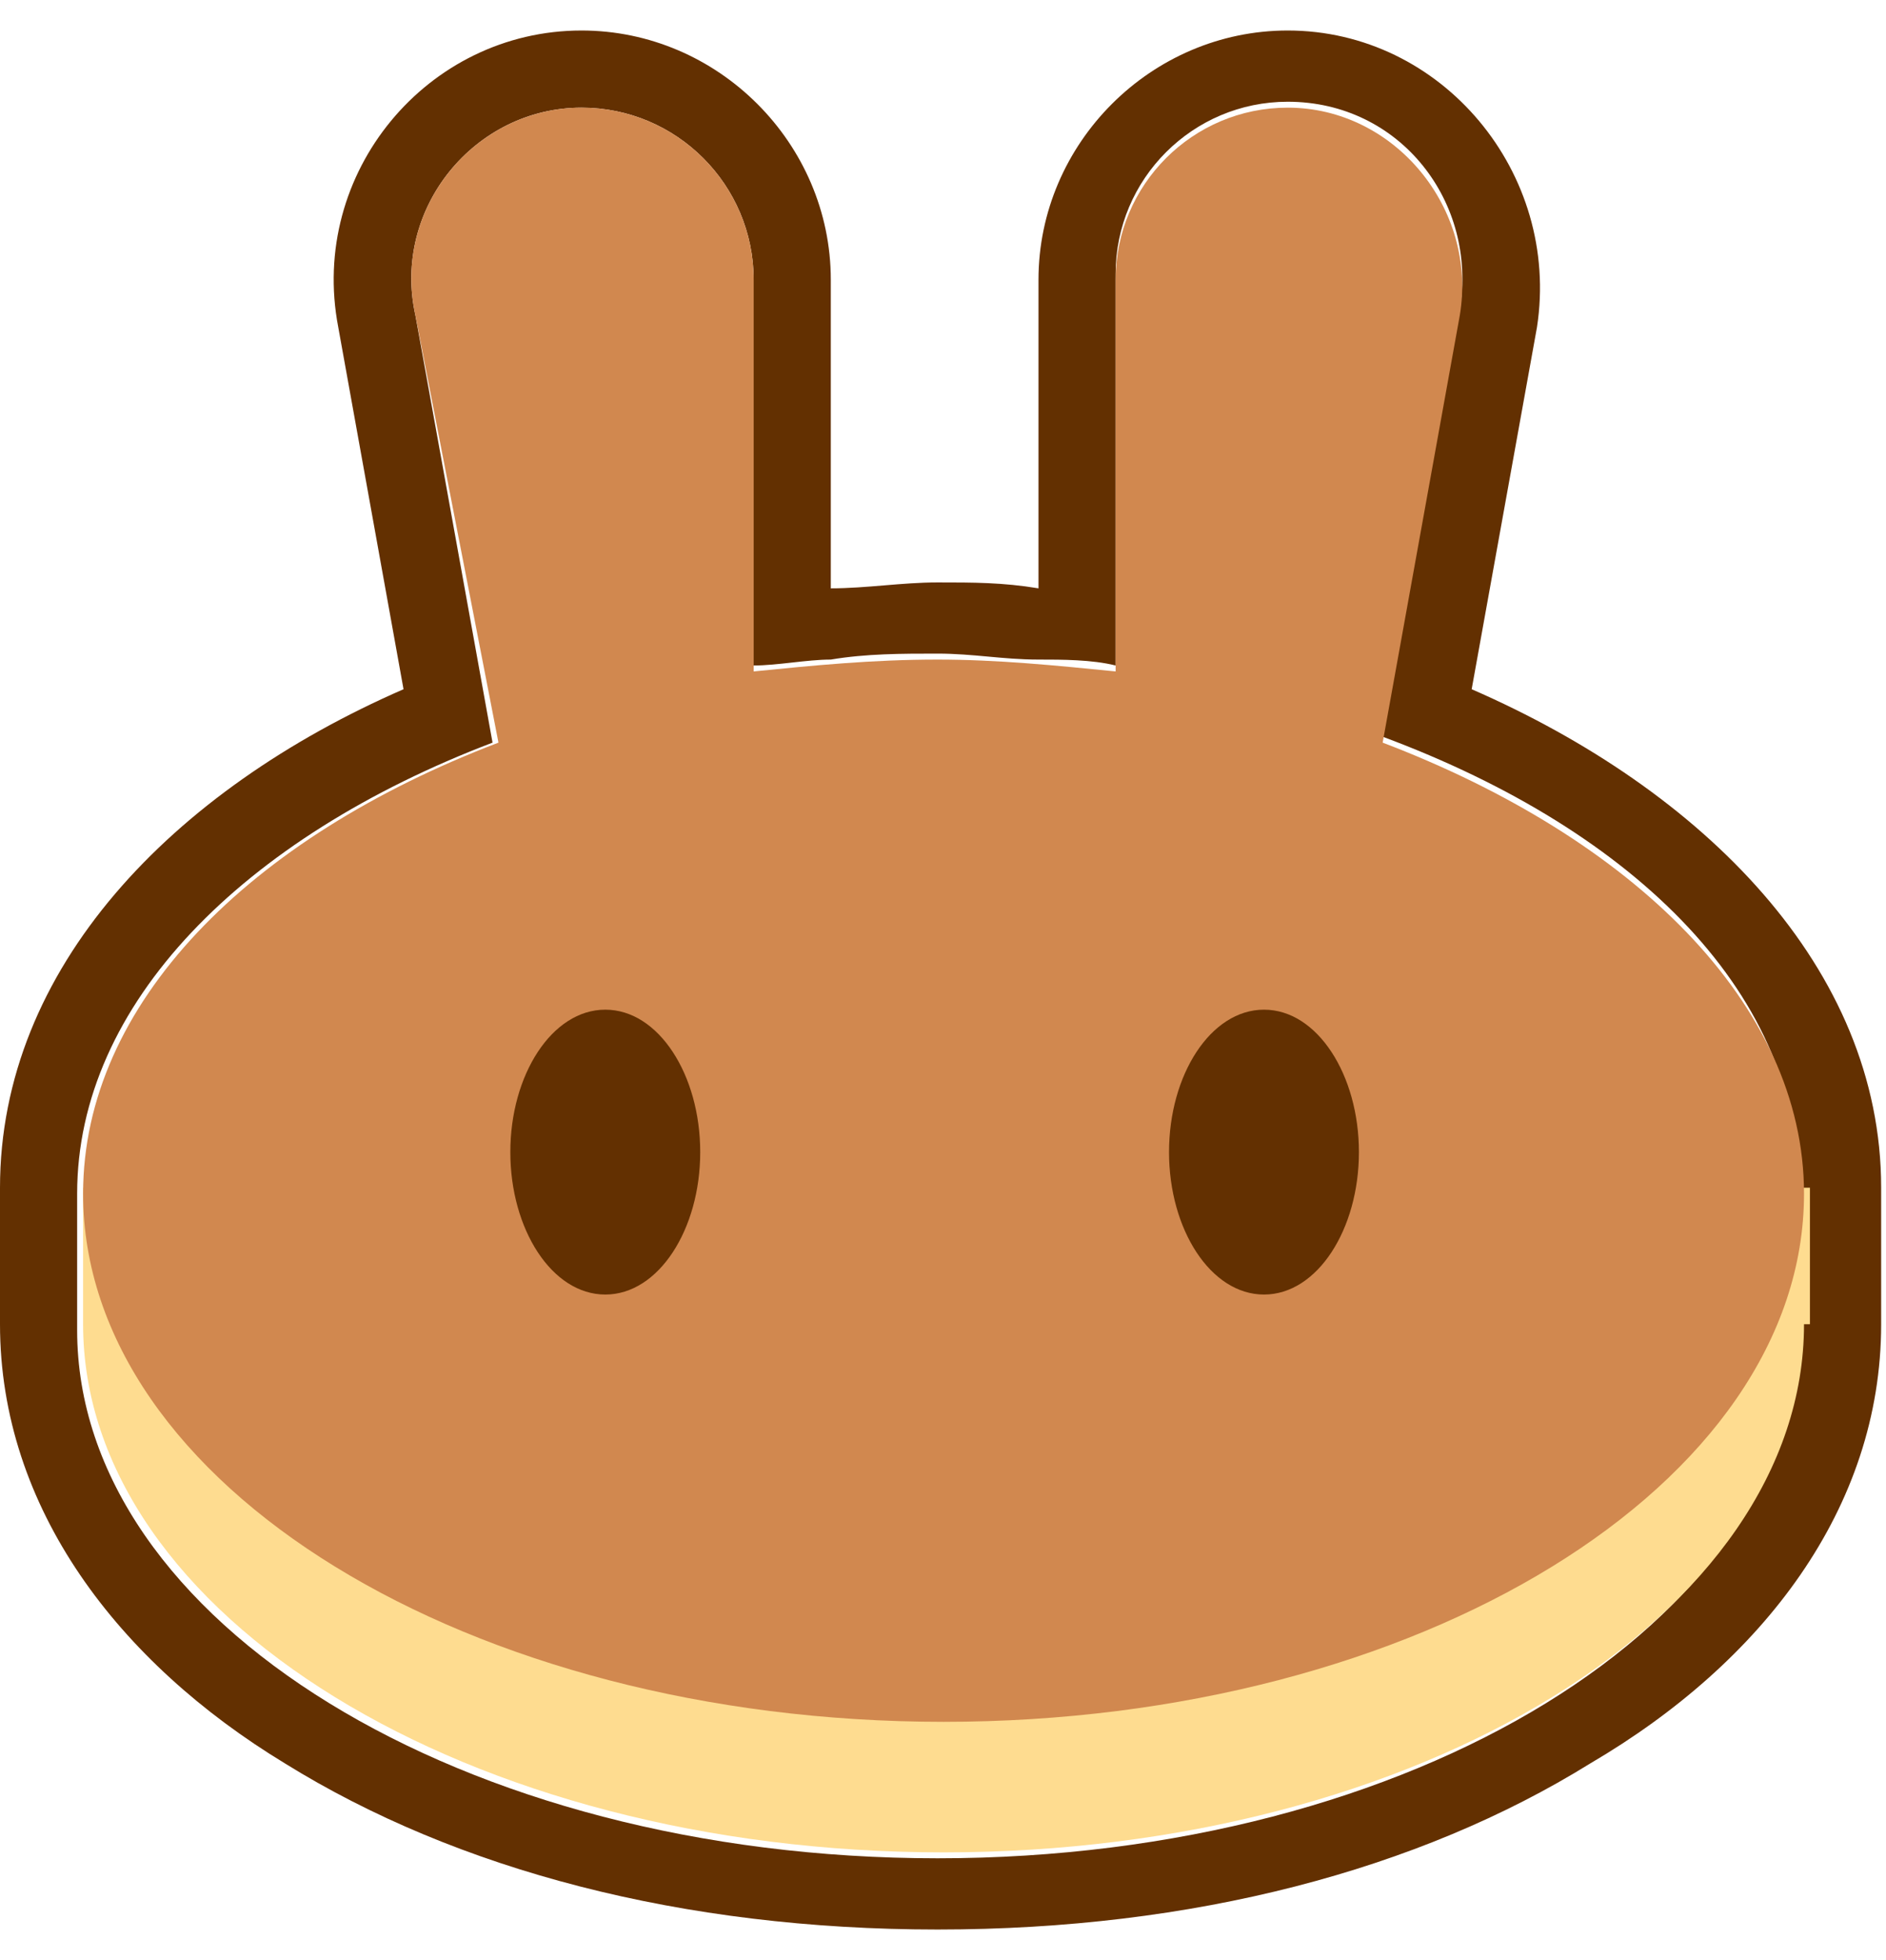 <svg width="51" height="53" viewBox="0 0 51 53" fill="none" xmlns="http://www.w3.org/2000/svg">
<g id="Group 3">
<path id="Vector" fill-rule="evenodd" clip-rule="evenodd" d="M9.147 8.848C8.344 4.676 11.554 0.825 15.726 0.825C19.417 0.825 22.466 3.874 22.466 7.565V15.909C23.428 15.909 24.391 15.749 25.354 15.749C26.317 15.749 27.119 15.749 28.082 15.909V7.565C28.082 3.874 31.131 0.825 34.822 0.825C38.994 0.825 42.203 4.676 41.562 8.848L39.796 18.637C46.055 21.365 50.869 26.179 50.869 32.116V35.807C50.869 40.782 47.659 44.954 43.006 47.682C38.352 50.57 32.254 52.175 25.354 52.175C18.454 52.175 12.356 50.57 7.703 47.682C3.209 44.954 0 40.782 0 35.807V32.116C0 26.179 4.654 21.365 10.912 18.637L9.147 8.848ZM37.389 19.921L39.475 8.367C39.957 5.479 37.871 2.751 34.822 2.751C32.254 2.751 30.168 4.837 30.168 7.404V17.995C29.526 17.835 28.724 17.835 28.082 17.835C27.119 17.835 26.317 17.674 25.354 17.674C24.391 17.674 23.428 17.674 22.466 17.835C21.824 17.835 21.021 17.995 20.38 17.995V7.565C20.38 4.997 18.294 2.911 15.726 2.911C12.838 2.911 10.591 5.639 11.233 8.527L13.319 20.081C6.579 22.649 2.086 27.142 2.086 32.277V35.968C2.086 43.831 12.517 50.249 25.354 50.249C38.192 50.249 48.622 43.831 48.622 35.968V32.277C48.783 26.981 44.289 22.488 37.389 19.921Z" fill="#633001"/>
<path id="Vector_2" d="M48.783 35.807C48.783 43.67 38.352 50.089 25.515 50.089C12.677 50.089 2.247 43.67 2.247 35.807V32.117H48.943V35.807H48.783Z" fill="#FEDC90"/>
<path id="Vector_3" fill-rule="evenodd" clip-rule="evenodd" d="M11.233 8.528C10.591 5.639 12.838 2.911 15.726 2.911C18.294 2.911 20.38 4.997 20.38 7.565V18.156C21.984 17.995 23.589 17.835 25.354 17.835C26.959 17.835 28.564 17.995 30.168 18.156V7.565C30.168 4.997 32.254 2.911 34.822 2.911C37.71 2.911 39.957 5.639 39.475 8.528L37.389 20.081C44.129 22.649 48.783 27.142 48.783 32.277C48.783 40.14 38.352 46.559 25.515 46.559C12.677 46.559 2.247 40.14 2.247 32.277C2.247 27.142 6.74 22.649 13.479 20.081L11.233 8.528Z" fill="#D1884F"/>
<path id="Vector_4" d="M18.935 31.154C18.935 33.24 17.812 35.005 16.368 35.005C14.924 35.005 13.8 33.24 13.8 31.154C13.8 29.067 14.924 27.302 16.368 27.302C17.812 27.302 18.935 29.067 18.935 31.154Z" fill="#633001"/>
<path id="Vector_5" d="M36.747 31.154C36.747 33.24 35.624 35.005 34.18 35.005C32.736 35.005 31.612 33.24 31.612 31.154C31.612 29.067 32.736 27.302 34.18 27.302C35.624 27.302 36.747 29.067 36.747 31.154Z" fill="#633001"/>
</g>
</svg>
